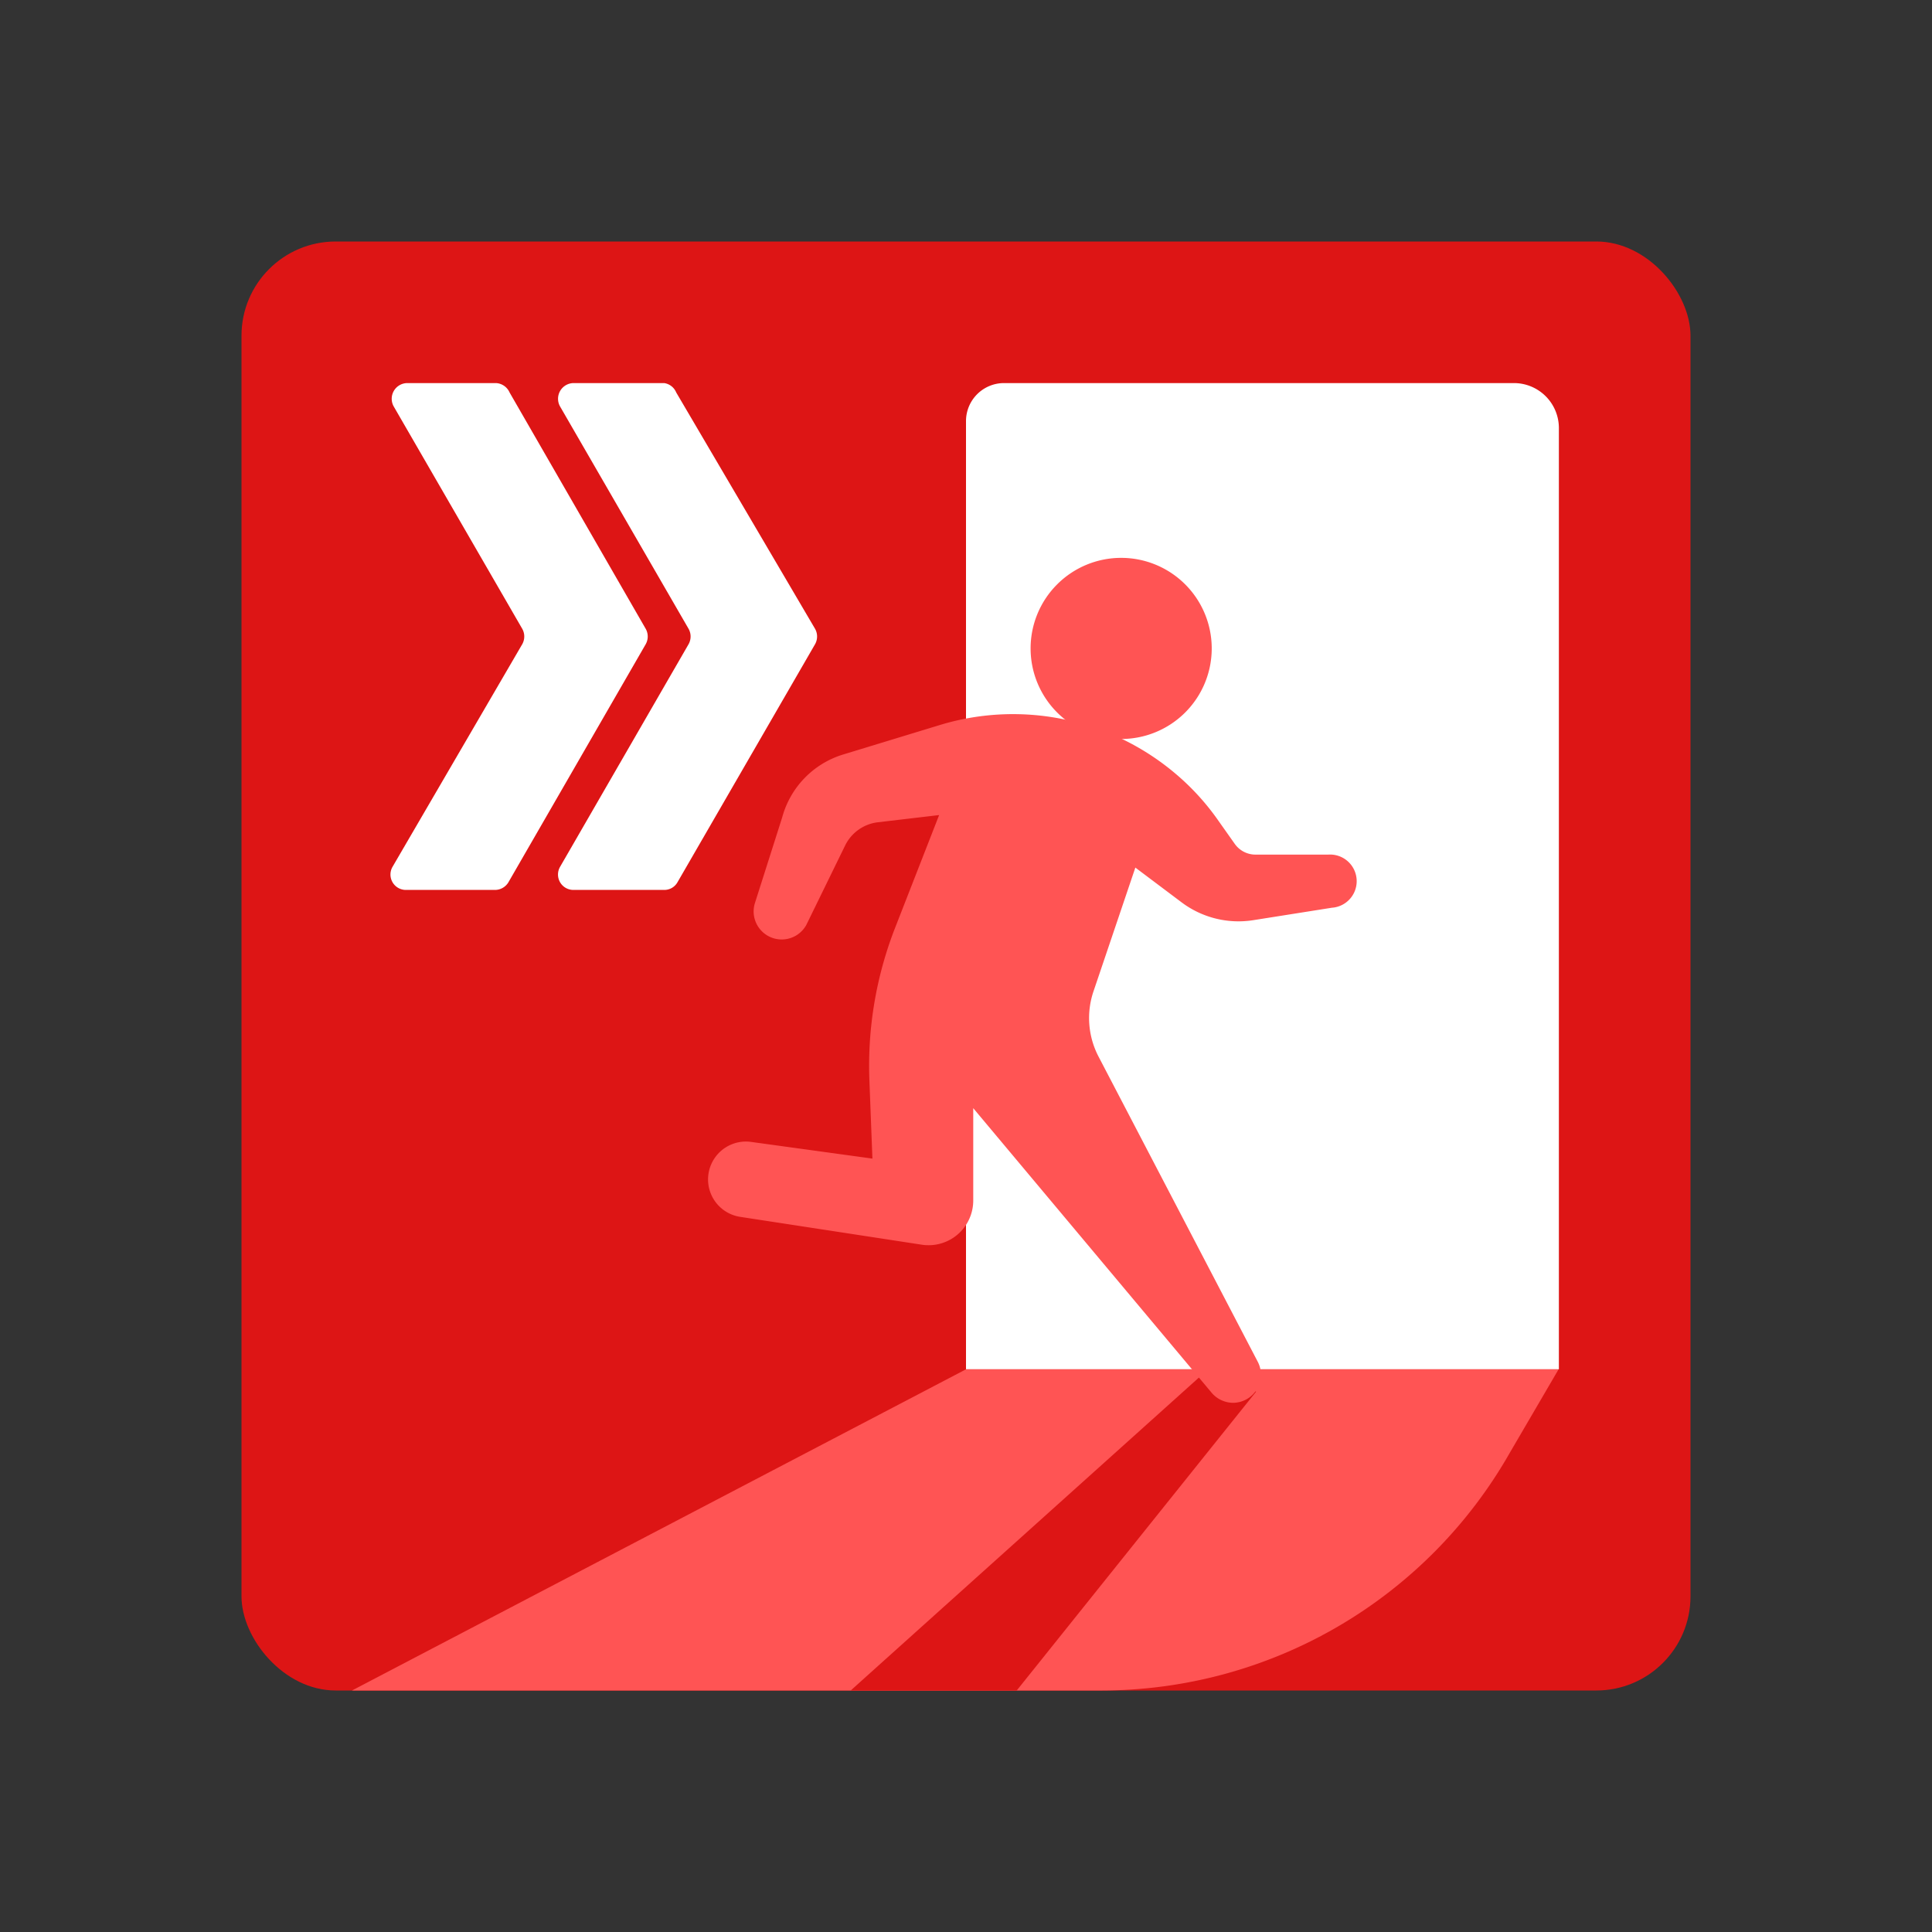 <svg id="Layer_1" data-name="Layer 1" xmlns="http://www.w3.org/2000/svg" viewBox="0 0 64 64"><rect x="0" y="0" width="64" height="64" fill="#333333" stroke="none"/><defs><style>.cls-1{fill:#dd1515;}.cls-2{fill:#fff;}.cls-3{fill:#ff5454;}</style></defs><title>warning, signs, sign, alert, escape</title><rect class="cls-1" x="8" y="8" width="48" height="48" rx="3.12"/><path class="cls-2" d="M33.25,12.69h16.9a1.49,1.49,0,0,1,1.49,1.49V45.36a0,0,0,0,1,0,0H32a0,0,0,0,1,0,0V13.95A1.26,1.26,0,0,1,33.25,12.69Z"/><path class="cls-3" d="M36.52,56H11.66L32,45.36H51.63L50,48.15A15.57,15.57,0,0,1,36.52,56Z"/><polygon class="cls-1" points="40.02 45.36 28.18 56 33.68 56 41.61 46.1 40.02 45.36"/><path class="cls-3" d="M37.14,24.48a3,3,0,1,0-3-3A3,3,0,0,0,37.14,24.48Z"/><path class="cls-3" d="M44,28.31h-2.4a.84.84,0,0,1-.7-.36l-.53-.75A8.11,8.11,0,0,0,39,25.68,8.33,8.33,0,0,0,31.19,24l-3.28,1a3,3,0,0,0-2,2.08L25,29.94a.93.93,0,0,0,1.71.7L28,28a1.39,1.39,0,0,1,1.07-.76L31.11,27l-1.48,3.79a12.56,12.56,0,0,0-.83,5l.1,2.59-4-.55a1.25,1.25,0,0,0-.38,2.48l6,.92a1.48,1.48,0,0,0,1.72-1.46V36.71l7.9,9.43a.94.94,0,0,0,.71.33.93.93,0,0,0,.82-1.35L36.39,35a2.76,2.76,0,0,1-.16-2.18l1.38-4.08,1.53,1.15a3.14,3.14,0,0,0,2.39.59l2.59-.41A.88.88,0,0,0,44,28.31Z"/><path class="cls-2" d="M22,12.69H19a.52.52,0,0,0-.45.77l4.26,7.37a.52.52,0,0,1,0,.51l-4.26,7.38a.51.51,0,0,0,.45.76H22a.5.5,0,0,0,.44-.25L27,21.34a.52.52,0,0,0,0-.51L22.4,13A.51.51,0,0,0,22,12.69Z"/><path class="cls-2" d="M16.43,12.69H13.49a.52.52,0,0,0-.45.77l4.26,7.37a.52.52,0,0,1,0,.51L13,28.72a.51.51,0,0,0,.45.76h2.94a.52.52,0,0,0,.45-.25l4.55-7.89a.52.52,0,0,0,0-.51L16.88,13A.52.52,0,0,0,16.43,12.69Z"/></svg>
